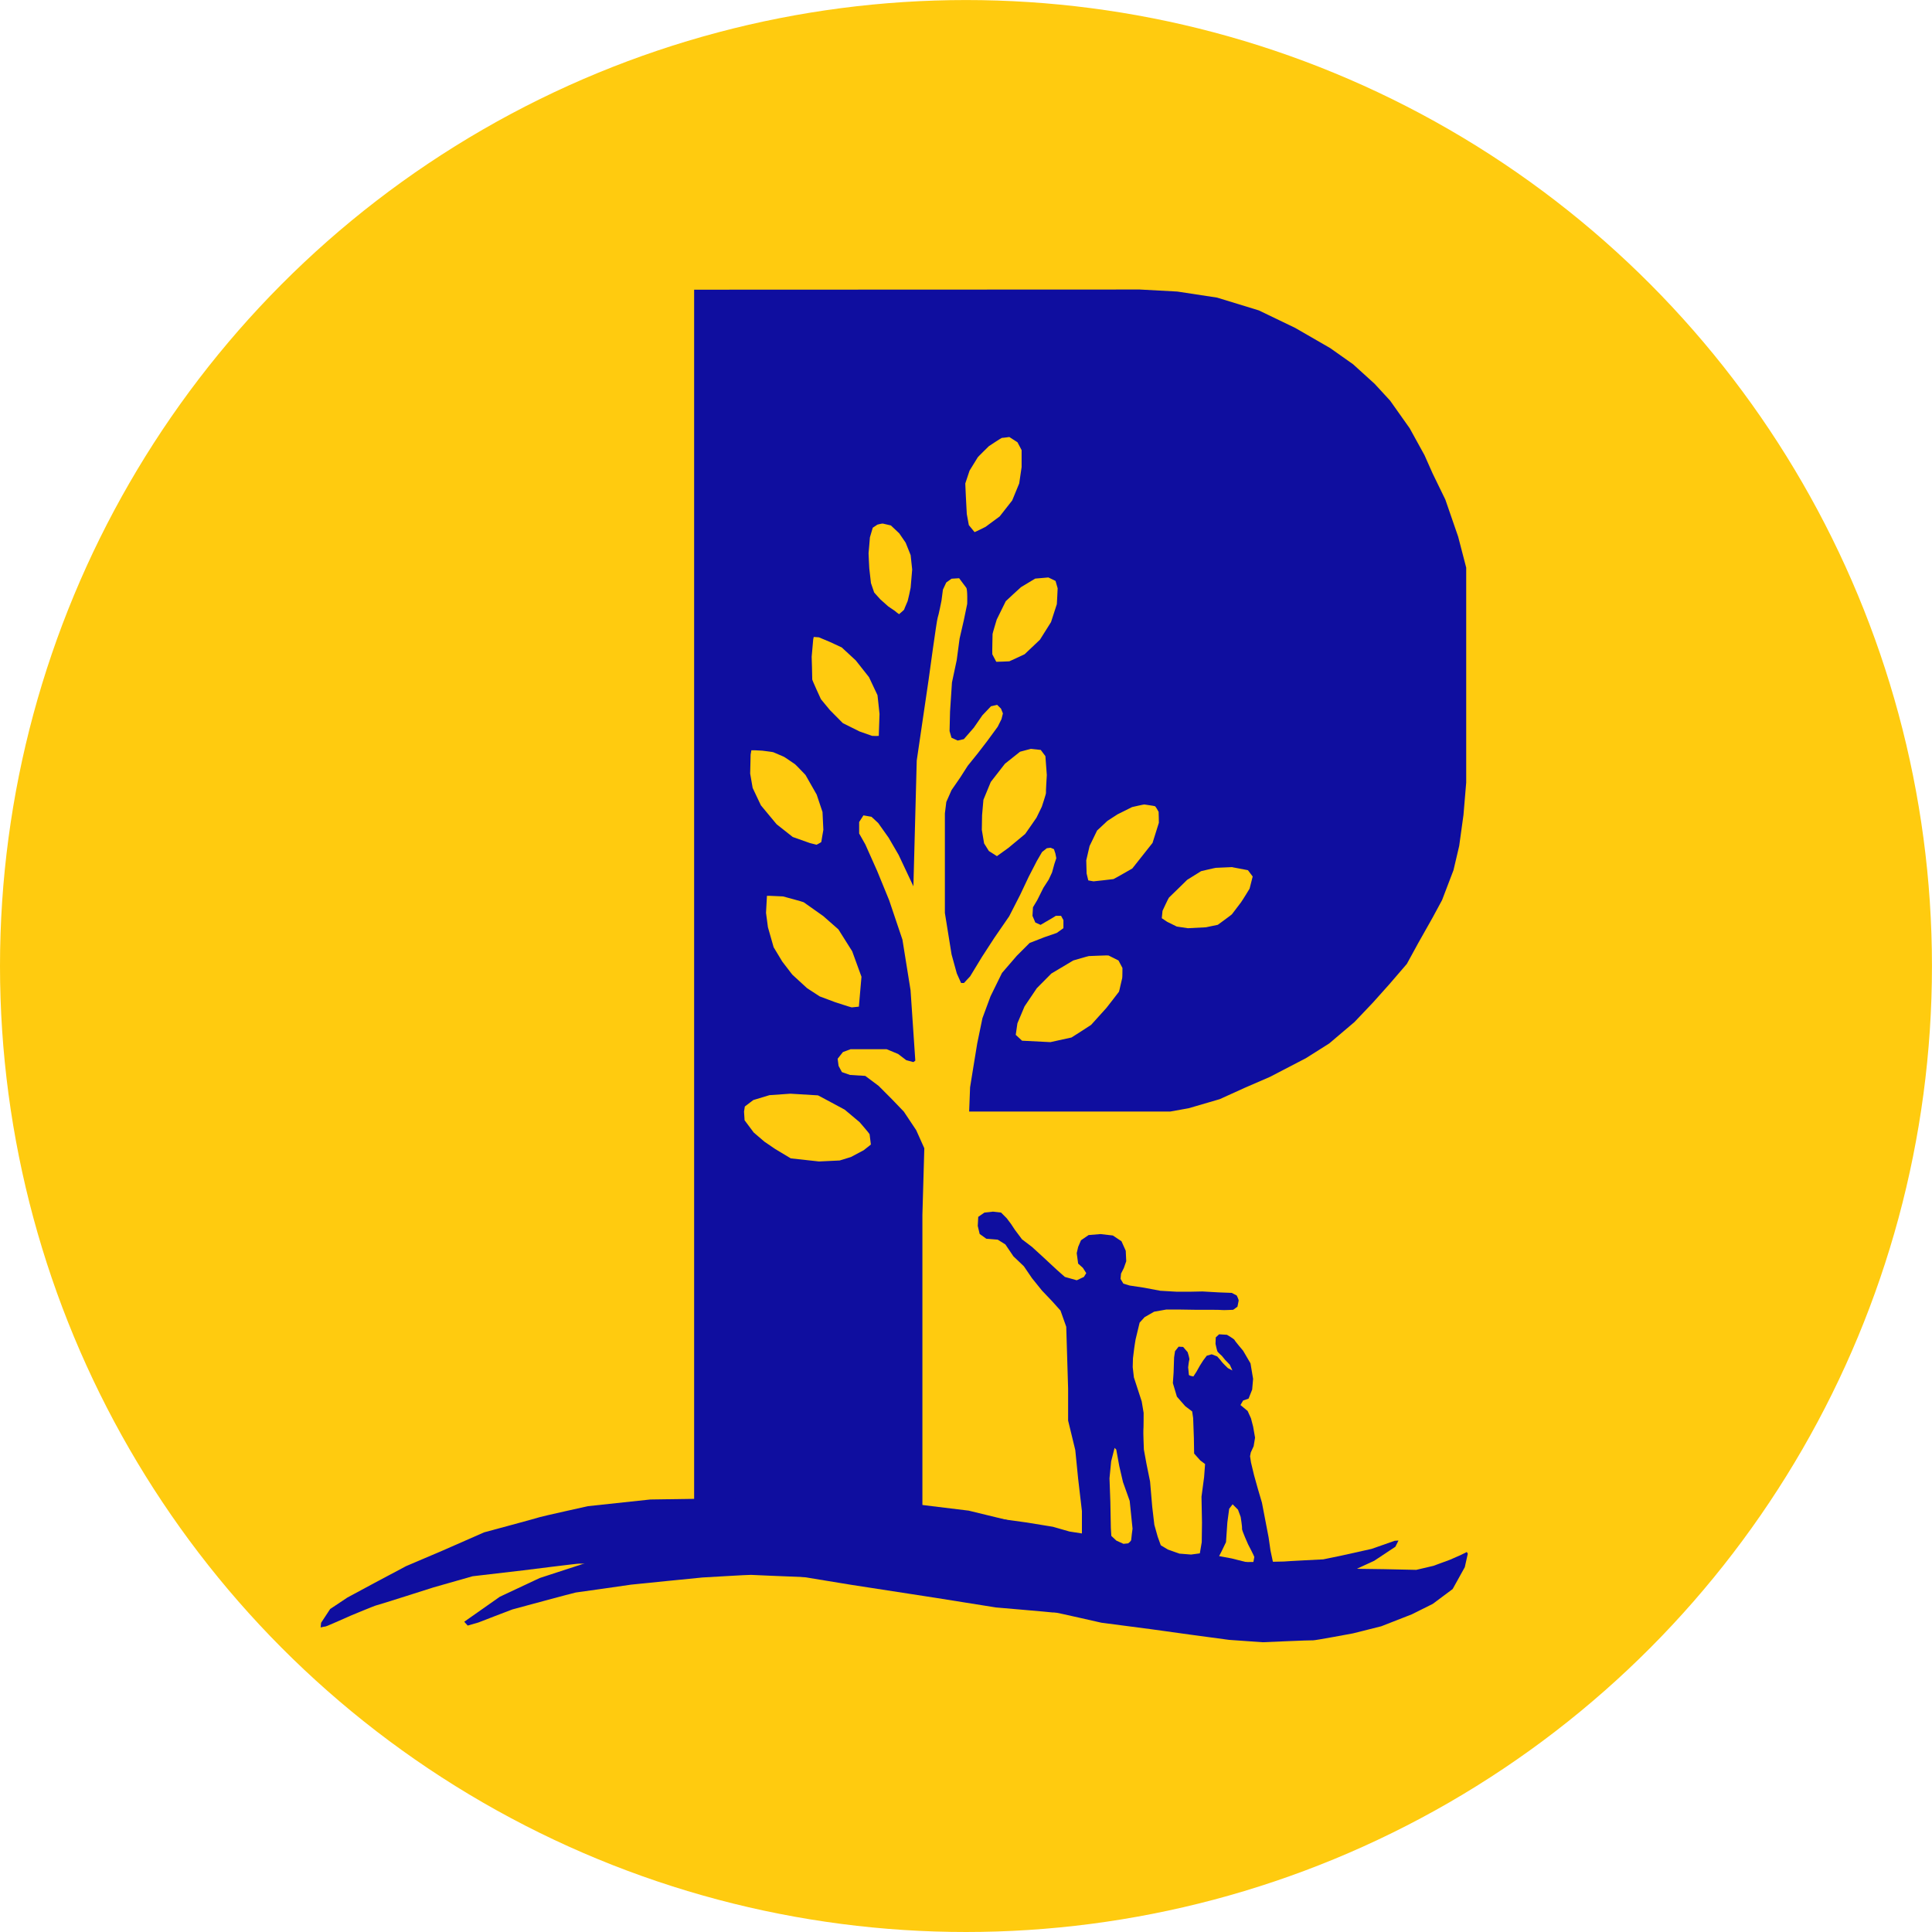 <?xml version="1.0" encoding="UTF-8" standalone="no"?>
<!-- Created with Inkscape (http://www.inkscape.org/) -->

<svg
   xmlns:dc="http://purl.org/dc/elements/1.1/"
   xmlns:cc="http://creativecommons.org/ns#"
   xmlns:rdf="http://www.w3.org/1999/02/22-rdf-syntax-ns#"
   xmlns:svg="http://www.w3.org/2000/svg"
   xmlns="http://www.w3.org/2000/svg"
   xmlns:sodipodi="http://sodipodi.sourceforge.net/DTD/sodipodi-0.dtd"
   xmlns:inkscape="http://www.inkscape.org/namespaces/inkscape"
   width="47.439mm"
   height="47.439mm"
   viewBox="0 0 47.439 47.439"
   version="1.1"
   id="svg8"
   inkscape:version="0.92.2 5c3e80d, 2017-08-06"
   sodipodi:docname="p.svg">
  <defs
     id="defs2" />
  <sodipodi:namedview
     id="base"
     pagecolor="#ffffff"
     bordercolor="#666666"
     borderopacity="1.0"
     inkscape:pageopacity="0.0"
     inkscape:pageshadow="2"
     inkscape:zoom="4"
     inkscape:cx="80.299325"
     inkscape:cy="101.68823"
     inkscape:document-units="mm"
     inkscape:current-layer="layer2"
     showgrid="false"
     inkscape:window-width="1920"
     inkscape:window-height="1030"
     inkscape:window-x="0"
     inkscape:window-y="27"
     inkscape:window-maximized="1"
     fit-margin-top="0"
     fit-margin-left="0"
     fit-margin-right="0"
     fit-margin-bottom="0" />
  <g
     inkscape:groupmode="layer"
     id="layer3"
     inkscape:label="circle"
     transform="translate(7.871,4.285)">
    <circle
       style="display:inline;fill:#ffcb0f;fill-opacity:1;stroke:none;stroke-width:1.613;stroke-opacity:0.988"
       id="path17"
       cx="15.848"
       cy="19.435"
       r="23.719" />
  </g>
  <g
     inkscape:groupmode="layer"
     id="layer2"
     inkscape:label="p"
     style="display:inline"
     transform="translate(-75.336,-119.198)">
    <path
       style="fill:#0f0e9f;fill-opacity:1;stroke:none;stroke-width:0.265px;stroke-linecap:butt;stroke-linejoin:miter;stroke-opacity:0.988"
       d="m 92.38,126.311 v 30.678 l -0.945,0.177 -0.968,0.189 -0.791,0.236 -1.087,0.354 -0.98,0.46 -0.874,0.614 0.085,0.094 0.263,-0.076 c 0,0 0.813,-0.315 0.836,-0.321 0.023,-0.006 1.532,-0.415 1.555,-0.415 0.023,0 1.357,-0.193 1.357,-0.193 0,0 1.731,-0.176 1.754,-0.176 0.023,0 1.163,-0.07 1.193,-0.064 0.029,0.006 3.051,0.123 3.051,0.123 l 0.906,0.099 1.964,0.351 c 0,0 1.532,0.351 1.555,0.351 0.023,0 1.128,0.251 1.128,0.251 l 1.21,0.158 0.965,0.134 0.959,0.129 0.824,0.058 c 0,0 1.204,-0.053 1.239,-0.047 0.035,0.006 0.977,-0.17 0.977,-0.17 l 0.696,-0.175 0.752,-0.294 0.513,-0.256 0.488,-0.364 0.298,-0.537 0.074,-0.331 -0.025,-0.041 -0.149,0.074 -0.265,0.116 -0.405,0.149 -0.422,0.099 -0.785,-0.017 -1.811,-0.025 -0.802,-0.058 -0.116,-0.071 -0.065,-0.304 -0.046,-0.321 -0.082,-0.427 -0.082,-0.427 -0.1,-0.339 -0.093,-0.333 -0.076,-0.316 -0.023,-0.152 0.018,-0.093 0.07,-0.152 0.035,-0.211 -0.047,-0.269 -0.053,-0.205 -0.082,-0.181 -0.176,-0.146 0.065,-0.111 0.134,-0.047 0.088,-0.222 0.023,-0.263 -0.064,-0.38 -0.181,-0.31 c 0,0 -0.204,-0.24 -0.21,-0.263 -0.006,-0.023 -0.187,-0.129 -0.187,-0.129 l -0.193,-0.012 -0.082,0.076 -0.006,0.158 c 0,0 0.035,0.164 0.047,0.187 0.012,0.023 0.111,0.111 0.111,0.111 l 0.076,0.093 0.117,0.122 0.064,0.141 -0.111,-0.058 c 0,0 -0.146,-0.14 -0.158,-0.164 -0.012,-0.023 -0.105,-0.123 -0.105,-0.123 l -0.134,-0.052 -0.122,0.035 -0.088,0.117 -0.082,0.129 -0.082,0.146 -0.076,0.117 c 0,0 -0.111,-0.017 -0.111,-0.041 0,-0.023 -0.018,-0.181 -0.018,-0.181 0,0 0.018,-0.164 0.029,-0.187 0.012,-0.023 -0.041,-0.187 -0.041,-0.187 l -0.111,-0.129 -0.111,-0.006 -0.088,0.111 -0.023,0.152 -0.012,0.374 -0.018,0.257 0.099,0.333 0.205,0.234 0.17,0.129 0.024,0.163 0.018,0.491 0.006,0.38 0.152,0.17 0.117,0.088 -0.024,0.321 -0.064,0.48 0.012,0.637 -0.006,0.48 -0.047,0.275 -0.216,0.029 -0.287,-0.023 -0.281,-0.1 -0.175,-0.105 -0.076,-0.211 -0.082,-0.292 -0.052,-0.444 -0.053,-0.62 -0.088,-0.433 -0.064,-0.35 c 0,0 -0.018,-0.45 -0.012,-0.48 0.006,-0.029 0.006,-0.421 0.006,-0.421 l -0.047,-0.281 -0.099,-0.304 -0.093,-0.286 -0.029,-0.252 0.006,-0.216 0.029,-0.234 c 0,0 0.029,-0.204 0.035,-0.228 0.006,-0.023 0.1,-0.415 0.1,-0.415 l 0.122,-0.134 0.234,-0.134 0.298,-0.053 h 0.321 l 0.392,0.006 h 0.234 c 0.023,0 0.392,-2.6e-4 0.421,0.006 0.029,0.006 0.275,-0.006 0.275,-0.006 l 0.105,-0.076 c 0,0 0.024,-0.123 0.029,-0.146 0.006,-0.023 -0.047,-0.129 -0.047,-0.129 l -0.122,-0.064 -0.316,-0.012 -0.404,-0.023 -0.292,0.006 h -0.345 l -0.397,-0.023 -0.404,-0.076 -0.351,-0.053 -0.152,-0.046 -0.07,-0.117 0.012,-0.129 0.07,-0.14 0.058,-0.164 -0.012,-0.257 -0.105,-0.234 -0.211,-0.141 -0.304,-0.035 -0.292,0.024 -0.187,0.128 -0.07,0.164 -0.035,0.152 0.035,0.257 0.117,0.105 0.082,0.129 -0.058,0.093 -0.175,0.082 -0.292,-0.082 -0.199,-0.176 -0.327,-0.304 -0.281,-0.257 -0.246,-0.187 -0.175,-0.234 -0.093,-0.141 -0.105,-0.14 -0.14,-0.141 -0.199,-0.023 -0.21,0.023 -0.152,0.105 -0.012,0.222 0.047,0.198 0.163,0.117 0.281,0.023 0.187,0.117 0.198,0.292 0.257,0.245 0.199,0.292 0.245,0.304 0.245,0.257 0.21,0.234 0.141,0.398 0.046,1.52 v 0.783 l 0.176,0.725 0.07,0.702 0.093,0.795 v 0.55 l -0.304,-0.047 -0.409,-0.117 -0.643,-0.105 -0.679,-0.093 -0.573,-0.058 -0.748,0.012 -0.304,-0.047 -0.257,-0.14 v -7.226 l 0.047,-1.637 -0.199,-0.444 -0.304,-0.456 -0.292,-0.304 -0.327,-0.328 -0.328,-0.245 -0.374,-0.023 -0.199,-0.07 -0.082,-0.152 -0.023,-0.176 0.129,-0.164 0.187,-0.07 h 0.397 0.491 l 0.281,0.117 0.199,0.152 0.176,0.047 0.047,-0.035 -0.117,-1.731 -0.199,-1.24 -0.327,-0.97 -0.292,-0.713 -0.292,-0.655 -0.152,-0.269 v -0.281 l 0.105,-0.164 0.198,0.035 0.164,0.152 0.257,0.362 0.245,0.421 0.187,0.397 0.176,0.374 0.082,-3.087 0.292,-1.987 c 0,0 0.198,-1.462 0.222,-1.52 0.023,-0.059 0.094,-0.421 0.094,-0.421 l 0.035,-0.269 0.082,-0.175 0.129,-0.093 0.187,-0.012 c 0,0 0.14,0.187 0.175,0.234 0.035,0.047 0.023,0.397 0.023,0.397 l -0.082,0.397 -0.105,0.456 -0.07,0.526 -0.117,0.55 -0.047,0.713 -0.012,0.48 0.047,0.163 0.152,0.07 0.152,-0.035 0.245,-0.281 0.21,-0.304 0.211,-0.222 0.152,-0.035 0.094,0.093 0.047,0.117 -0.035,0.141 -0.093,0.187 -0.257,0.351 -0.234,0.304 -0.245,0.304 -0.187,0.292 -0.21,0.304 -0.129,0.292 -0.035,0.281 v 2.444 l 0.164,1.018 0.129,0.468 0.105,0.234 h 0.07 l 0.152,-0.163 0.292,-0.48 0.304,-0.468 0.363,-0.527 0.269,-0.526 0.21,-0.444 0.199,-0.386 0.129,-0.222 0.117,-0.093 0.093,-0.012 0.082,0.035 0.035,0.105 0.023,0.117 -0.047,0.141 -0.058,0.21 -0.082,0.175 -0.129,0.199 -0.152,0.304 -0.105,0.176 -0.012,0.21 0.07,0.164 0.129,0.058 0.14,-0.082 0.141,-0.082 0.093,-0.058 h 0.129 l 0.058,0.105 v 0.198 l -0.164,0.117 -0.304,0.105 -0.362,0.141 -0.316,0.316 -0.363,0.421 -0.281,0.573 -0.199,0.538 -0.128,0.62 -0.105,0.643 -0.07,0.433 -0.023,0.596 h 4.935 l 0.456,-0.082 0.76,-0.222 0.62,-0.281 0.62,-0.269 0.877,-0.456 0.573,-0.362 0.62,-0.526 0.456,-0.48 0.397,-0.444 0.433,-0.503 0.281,-0.514 0.35,-0.62 0.234,-0.433 0.281,-0.736 0.14,-0.596 0.105,-0.76 0.067,-0.795 v -5.277 l -0.198,-0.761 -0.314,-0.909 -0.314,-0.645 -0.198,-0.446 -0.364,-0.661 -0.48,-0.678 -0.38,-0.413 -0.529,-0.48 -0.562,-0.397 -0.86,-0.496 -0.893,-0.43 -1.025,-0.314 -0.976,-0.149 -0.926,-0.05 z m 7.743,3.62 0.196,0.126 0.102,0.193 v 0.418 l -0.059,0.4 -0.172,0.418 -0.307,0.392 -0.348,0.257 c 0,0 -0.251,0.126 -0.269,0.129 l -0.141,-0.173 -0.05,-0.272 -0.023,-0.433 -0.014,-0.316 0.105,-0.316 c 0,0 0.19,-0.31 0.202,-0.328 0.012,-0.018 0.272,-0.272 0.272,-0.272 0,0 0.31,-0.208 0.325,-0.205 0.015,0.003 0.181,-0.021 0.181,-0.021 z m -3.114,2.122 c 0.018,0.003 0.202,0.047 0.202,0.047 l 0.205,0.193 0.158,0.231 0.122,0.304 0.038,0.354 c 0,0 -0.038,0.429 -0.038,0.447 0,0.018 -0.067,0.31 -0.073,0.328 -0.006,0.018 -0.082,0.187 -0.085,0.205 -0.003,0.018 -0.114,0.102 -0.12,0.114 -0.006,0.012 -0.111,-0.079 -0.111,-0.079 l -0.161,-0.109 -0.196,-0.175 -0.149,-0.166 -0.079,-0.231 -0.041,-0.357 c 0,0 -0.02,-0.366 -0.018,-0.377 0.003,-0.012 0.033,-0.389 0.033,-0.389 l 0.07,-0.237 0.114,-0.076 c 0,0 0.111,-0.029 0.129,-0.026 z m 4.069,1.324 0.176,0.085 0.052,0.181 c 0,-1e-5 -0.017,0.374 -0.02,0.389 -0.003,0.015 -0.143,0.441 -0.143,0.441 l -0.272,0.433 -0.377,0.357 c 0,0 -0.362,0.17 -0.374,0.173 -0.012,0.003 -0.31,0.012 -0.321,0.012 0,0 -0.091,-0.173 -0.097,-0.184 -0.006,-0.012 0.006,-0.485 0.006,-0.5 0,-0.015 0.102,-0.353 0.102,-0.353 l 0.222,-0.451 c 0,0 0.362,-0.339 0.374,-0.345 0.012,-0.006 0.348,-0.21 0.348,-0.21 z m -5.761,1.461 0.126,0.009 0.272,0.114 0.289,0.134 0.345,0.319 0.325,0.412 0.208,0.441 c 0,0 0.05,0.444 0.05,0.462 0,0.018 -0.018,0.538 -0.018,0.538 l -0.07,0.003 -0.094,-0.003 -0.307,-0.108 -0.412,-0.205 -0.316,-0.319 -0.222,-0.269 c 0,0 -0.216,-0.468 -0.213,-0.485 0.003,-0.018 -0.014,-0.556 -0.014,-0.556 l 0.038,-0.43 z m 5.329,2.748 0.245,0.026 0.114,0.152 0.035,0.465 c 0,0 -0.027,0.424 -0.021,0.439 0.006,0.015 -0.102,0.339 -0.102,0.339 0,0 -0.125,0.257 -0.131,0.269 -0.006,0.012 -0.278,0.4 -0.278,0.4 l -0.412,0.342 -0.281,0.202 -0.198,-0.126 -0.117,-0.187 -0.056,-0.333 0.006,-0.357 0.033,-0.38 0.181,-0.439 0.348,-0.447 0.371,-0.295 z m -6.861,0.035 h 0.091 l 0.175,0.009 c 0,0 0.26,0.032 0.272,0.038 0.012,0.006 0.249,0.108 0.26,0.111 0.012,0.003 0.263,0.178 0.274,0.184 0.012,0.006 0.257,0.263 0.257,0.263 l 0.275,0.483 0.143,0.427 0.021,0.438 c 0,0 -0.05,0.284 -0.05,0.296 0,0.012 -0.117,0.07 -0.117,0.07 l -0.163,-0.041 -0.421,-0.149 -0.397,-0.313 -0.386,-0.465 -0.202,-0.427 -0.061,-0.351 0.011,-0.468 z m 9.653,1.331 c 0.015,0.003 0.246,0.034 0.26,0.043 0.015,0.009 0.084,0.126 0.087,0.137 0.003,0.012 0.006,0.269 0.006,0.269 l -0.155,0.494 -0.497,0.628 c 0,0 -0.441,0.254 -0.461,0.26 -0.02,0.006 -0.491,0.056 -0.491,0.056 l -0.129,-0.023 -0.041,-0.17 -0.009,-0.322 0.082,-0.353 0.184,-0.38 0.254,-0.237 0.249,-0.161 0.357,-0.178 c 0,0 0.289,-0.067 0.304,-0.064 z m 2.157,1.54 0.383,0.073 0.117,0.155 -0.076,0.298 c 0,0 -0.173,0.286 -0.213,0.339 -0.041,0.053 -0.213,0.281 -0.222,0.292 -0.009,0.012 -0.345,0.257 -0.345,0.257 l -0.292,0.061 -0.444,0.023 -0.272,-0.041 -0.237,-0.117 -0.131,-0.088 0.018,-0.181 c 0,0 0.146,-0.316 0.158,-0.325 0.012,-0.009 0.447,-0.436 0.447,-0.436 l 0.342,-0.213 c 0,0 0.345,-0.082 0.363,-0.082 0.018,0 0.406,-0.018 0.406,-0.018 z m -11.427,0.702 h 0.061 l 0.333,0.015 c 0,0 0.491,0.131 0.508,0.143 0.018,0.012 0.48,0.339 0.48,0.339 l 0.372,0.327 0.339,0.538 0.228,0.626 -0.064,0.734 c 0,0 -0.161,0.018 -0.176,0.018 -0.015,0 -0.409,-0.129 -0.409,-0.129 l -0.377,-0.141 -0.31,-0.202 -0.363,-0.333 -0.245,-0.319 -0.213,-0.353 -0.14,-0.491 -0.047,-0.354 z m 8.387,1.465 c 0.015,0.006 0.245,0.123 0.245,0.123 l 0.097,0.184 c 0,0 -2e-4,0.237 -0.006,0.249 -0.006,0.012 -0.072,0.322 -0.079,0.333 -0.006,0.012 -0.307,0.397 -0.307,0.397 0,0 -0.366,0.406 -0.377,0.418 -0.012,0.012 -0.482,0.31 -0.482,0.31 l -0.518,0.114 -0.696,-0.035 -0.155,-0.144 0.041,-0.283 0.175,-0.415 0.301,-0.447 0.357,-0.36 0.538,-0.321 c 0,0 0.368,-0.108 0.383,-0.108 0.015,0 0.468,-0.021 0.482,-0.015 z m -7.811,3.394 0.678,0.041 0.328,0.175 0.327,0.176 0.366,0.307 c 0,0 0.245,0.283 0.245,0.295 0,0.012 0.032,0.254 0.032,0.254 0,0 -0.167,0.135 -0.178,0.141 -0.012,0.006 -0.313,0.166 -0.313,0.166 l -0.275,0.085 -0.508,0.024 -0.693,-0.076 -0.38,-0.228 -0.266,-0.181 -0.263,-0.225 -0.225,-0.301 -0.014,-0.213 0.02,-0.126 0.208,-0.158 0.397,-0.12 z m 7.96,8.697 0.041,0.041 0.074,0.405 0.091,0.393 0.165,0.463 0.07,0.682 c -10e-6,0 -0.033,0.24 -0.033,0.273 0,0.033 -0.074,0.087 -0.074,0.087 l -0.116,0.012 -0.174,-0.079 -0.124,-0.116 -0.012,-0.194 -0.012,-0.641 -0.021,-0.579 0.041,-0.418 z m 2.898,1.385 0.132,0.132 0.066,0.178 c 10e-6,0 0.041,0.252 0.033,0.289 -0.008,0.037 0.149,0.384 0.149,0.384 0,0 0.153,0.294 0.153,0.31 0,0.017 -0.037,0.19 -0.037,0.19 l -0.157,-0.062 -0.36,-0.091 -0.31,-0.058 0.062,-0.12 0.107,-0.223 0.033,-0.484 0.045,-0.335 z"
       id="path3714"
       inkscape:connector-curvature="0" />
    <path
       style="fill:#0f0e9f;fill-opacity:1;stroke:none;stroke-width:0.265px;stroke-linecap:butt;stroke-linejoin:miter;stroke-opacity:1"
       d="m 83.22,159.045 0.223,-0.339 0.422,-0.281 0.661,-0.356 0.78,-0.415 0.906,-0.386 1.011,-0.444 c 0,0 1.345,-0.362 1.368,-0.374 0.023,-0.012 1.181,-0.269 1.181,-0.269 l 1.532,-0.164 3.561,-0.053 1.766,0.023 2.491,0.304 1.801,0.438 1.988,0.403 1.655,0.327 0.824,0.099 c 0,0 1.444,-0.012 1.473,-0.018 0.029,-0.006 0.965,-0.053 0.965,-0.053 0,0 0.427,-0.088 0.45,-0.093 0.023,-0.006 0.737,-0.164 0.737,-0.164 l 0.567,-0.199 0.093,-0.006 -0.076,0.152 -0.52,0.345 -1.052,0.485 -1.403,0.322 -2.245,0.409 c 0,0 -3.175,0.059 -3.198,0.053 -0.023,-0.006 -1.391,-0.123 -1.391,-0.123 l -1.467,-0.234 -2.087,-0.322 -1.427,-0.234 -2.093,-0.251 c 0,0 -3.134,-0.029 -3.157,-0.035 -0.023,-0.006 -1.368,0.164 -1.368,0.164 l -1.251,0.146 -0.965,0.275 c 0,0 -1.374,0.439 -1.397,0.439 -0.023,0 -0.626,0.251 -0.626,0.251 0,0 -0.602,0.269 -0.626,0.269 -0.023,0 -0.117,0.023 -0.117,0.023 z"
       id="path4547"
       inkscape:connector-curvature="0" />
  </g>
</svg>
